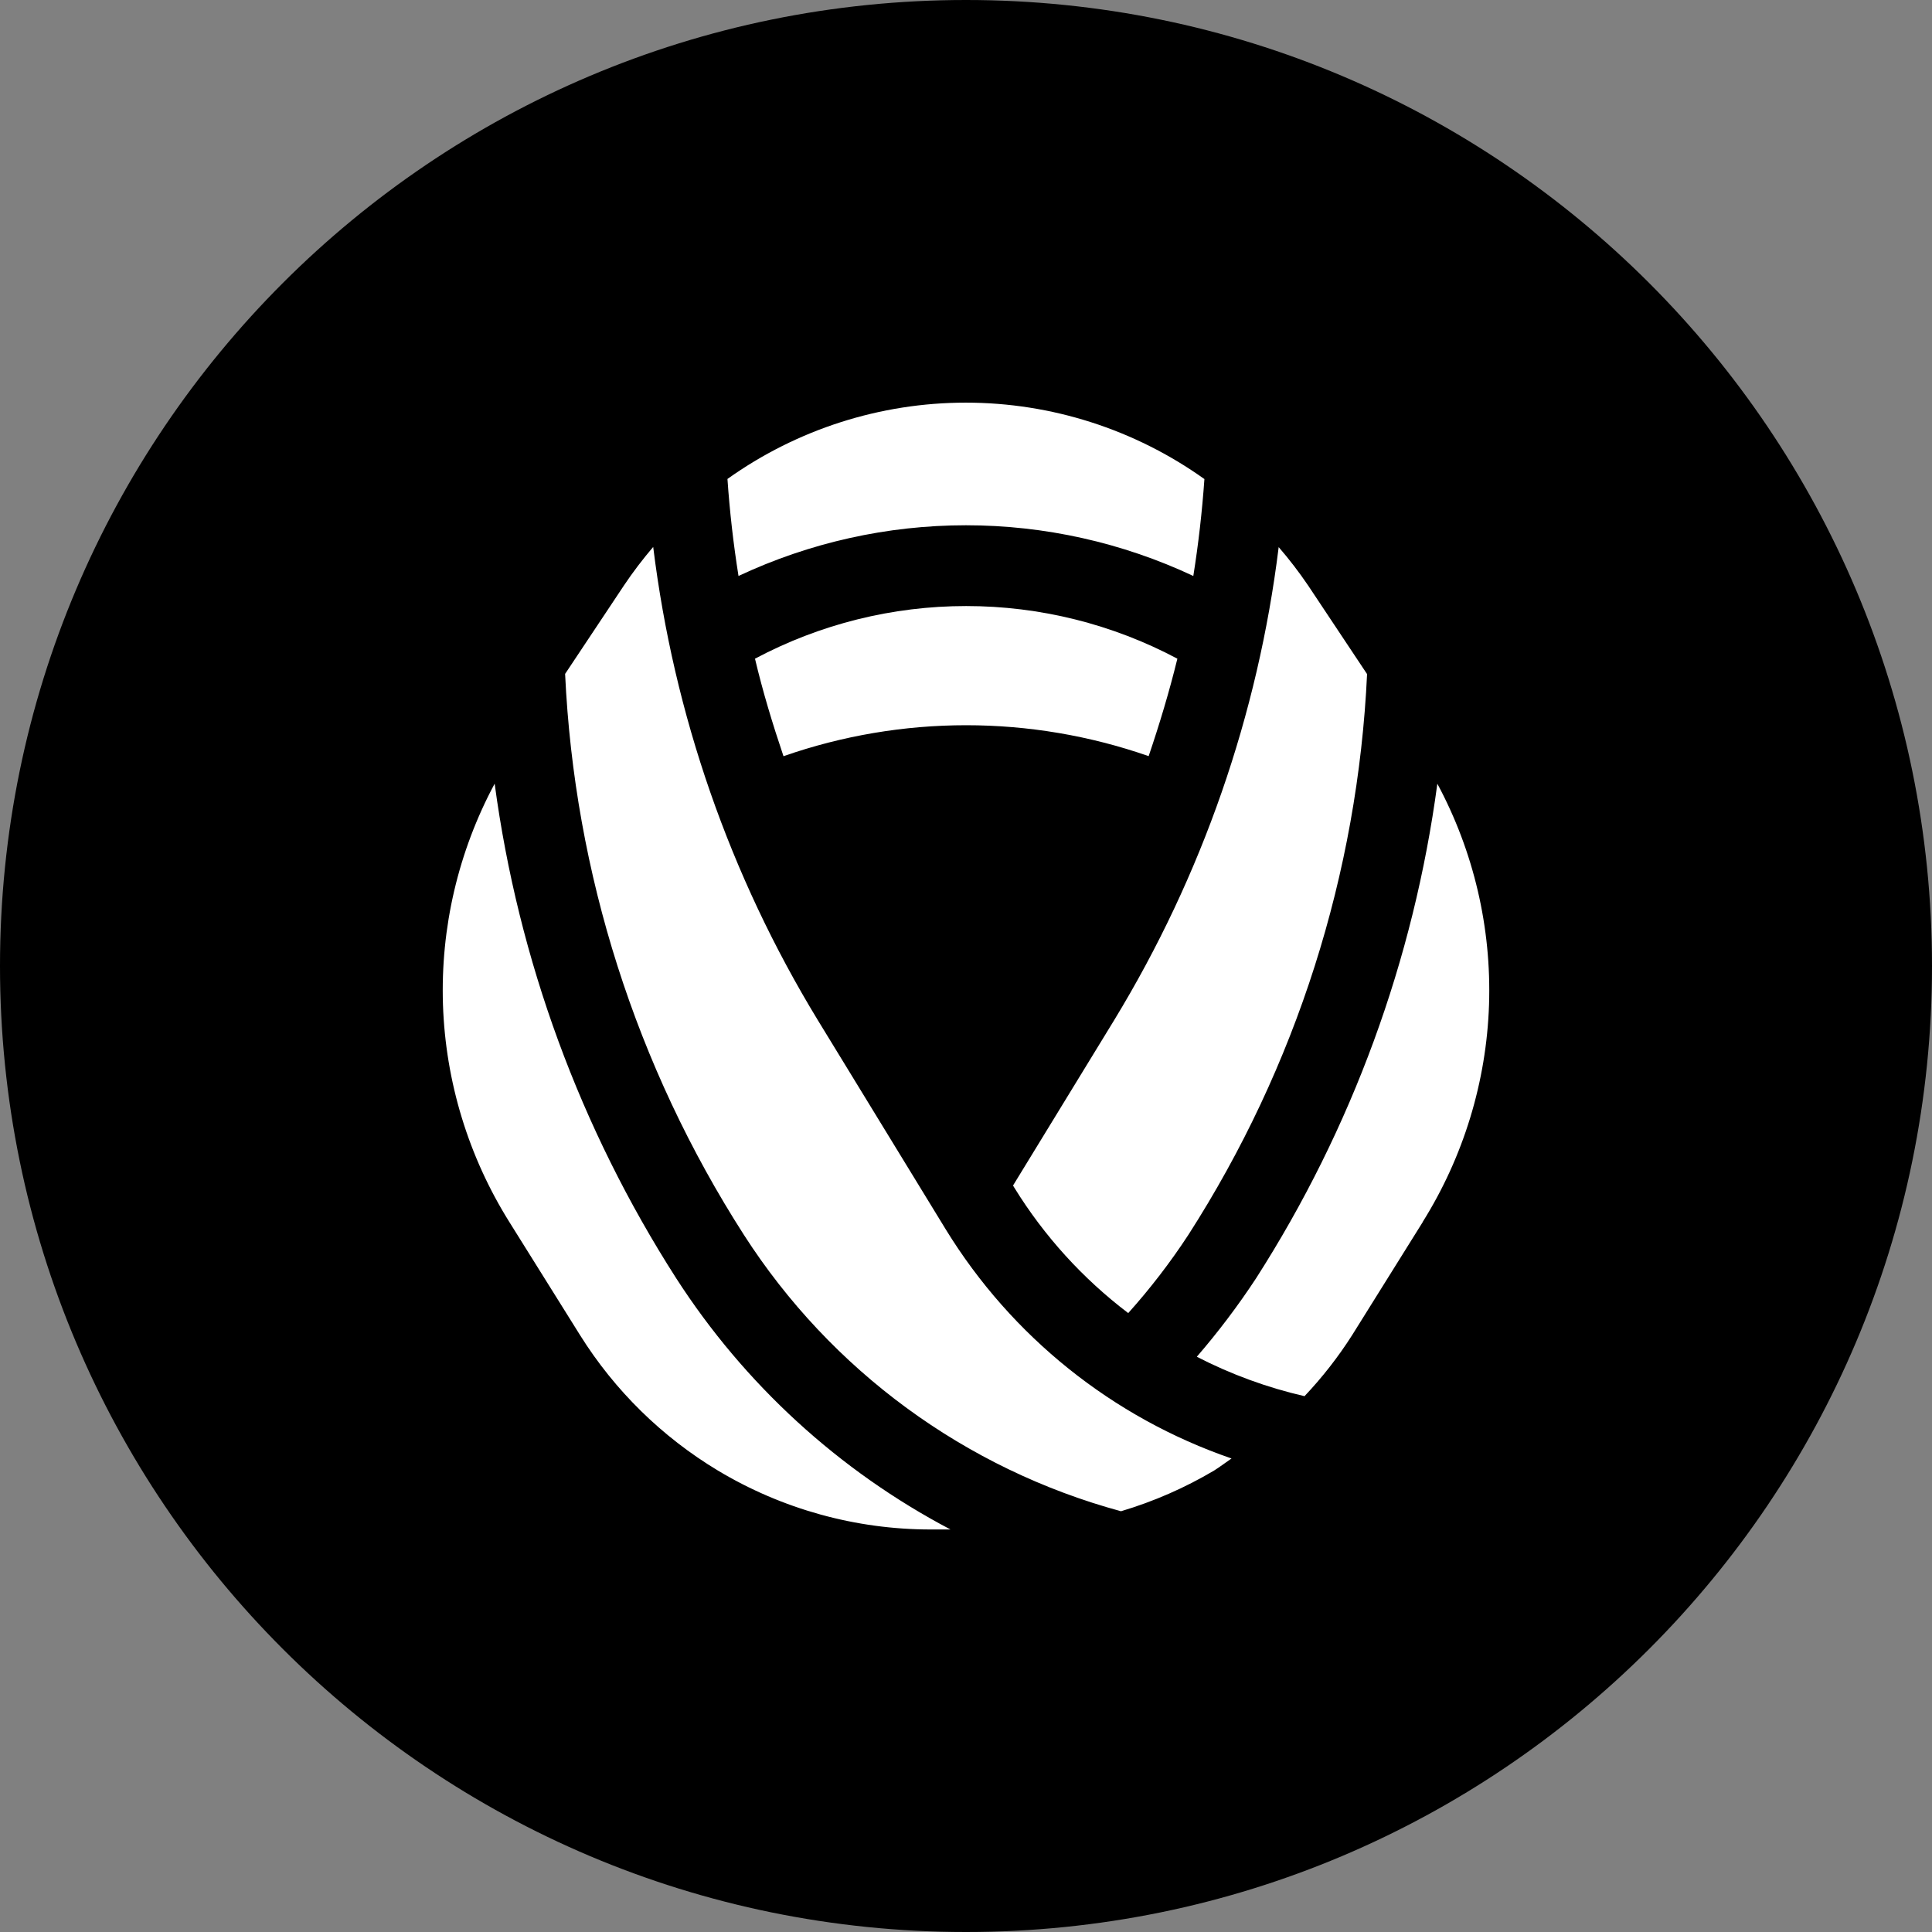 <svg width="32" height="32" viewBox="0 0 32 32" fill="none" xmlns="http://www.w3.org/2000/svg">
<rect x="0" y="0" width="32" height="32" fill="#808080" stroke="none"/>
<path d="M16 32C24.837 32 32 24.837 32 16C32 7.163 24.837 0 16 0C7.163 0 0 7.163 0 16C0 24.837 7.163 32 16 32Z" fill="black"/>
<path d="M24.007 12.007L22.22 9.327C21.537 8.303 20.612 7.464 19.527 6.884C18.442 6.303 17.23 6 16 6C14.77 6 13.558 6.303 12.473 6.884C11.388 7.464 10.463 8.303 9.78 9.327L7.993 12.007C7.15 13.275 6.69 14.759 6.668 16.281C6.645 17.804 7.061 19.301 7.867 20.593L9.04 22.467C9.716 23.547 10.656 24.438 11.771 25.056C12.885 25.674 14.139 25.999 15.413 26H16.587C17.949 25.999 19.285 25.628 20.453 24.927C21.469 24.313 22.328 23.471 22.96 22.467L24.133 20.593C24.939 19.301 25.355 17.804 25.332 16.281C25.31 14.759 24.85 13.275 24.007 12.007ZM17.887 16.553L16 19.633L14.113 16.553C13.501 15.55 12.983 14.492 12.567 13.393C13.648 12.914 14.817 12.667 16 12.667C17.183 12.667 18.352 12.914 19.433 13.393C19.017 14.492 18.499 15.55 17.887 16.553Z" fill="white"/>
<path d="M24.559 11.636L22.773 8.959C22.03 7.843 21.023 6.929 19.841 6.297C18.66 5.664 17.34 5.333 16 5.333C14.66 5.333 13.34 5.664 12.159 6.297C10.977 6.929 9.97 7.843 9.227 8.959L7.441 11.636C6.526 13.01 6.026 14.62 6.003 16.271C5.979 17.922 6.432 19.545 7.308 20.945L8.481 22.822C9.216 23.998 10.238 24.968 11.451 25.64C12.664 26.313 14.028 26.666 15.415 26.667H16.585C17.973 26.666 19.337 26.313 20.551 25.641C21.764 24.968 22.787 23.998 23.523 22.822L24.695 20.945C25.571 19.545 26.024 17.922 26.001 16.271C25.977 14.62 25.478 13.01 24.562 11.636H24.559ZM21.667 9.698L22.643 11.165C22.489 14.467 21.469 17.671 19.683 20.453C19.384 20.91 19.051 21.343 18.687 21.749C17.935 21.178 17.295 20.474 16.8 19.671L16.779 19.636L18.453 16.899C19.908 14.51 20.837 11.838 21.179 9.062C21.354 9.264 21.517 9.477 21.667 9.698ZM19.028 12.525C17.069 11.841 14.936 11.841 12.977 12.525C12.797 11.992 12.635 11.459 12.505 10.91C13.582 10.337 14.783 10.038 16.003 10.038C17.223 10.038 18.424 10.337 19.501 10.91C19.367 11.457 19.205 11.994 19.025 12.525H19.028ZM18.556 13.771C18.205 14.611 17.792 15.424 17.32 16.203L16 18.358L14.683 16.203C14.211 15.424 13.798 14.611 13.447 13.771C15.101 13.201 16.899 13.201 18.553 13.771H18.556ZM19.949 7.933C19.911 8.472 19.85 9.008 19.765 9.54C18.587 8.987 17.301 8.7 15.999 8.7C14.697 8.7 13.411 8.987 12.232 9.54C12.147 9.007 12.086 8.471 12.049 7.933C13.201 7.111 14.582 6.669 15.997 6.669C17.413 6.669 18.793 7.111 19.946 7.933H19.949ZM11.891 24.357C10.965 23.8 10.182 23.032 9.608 22.115L8.435 20.238C7.759 19.157 7.38 17.916 7.337 16.642C7.295 15.367 7.59 14.104 8.193 12.98C8.585 15.898 9.611 18.694 11.2 21.172C12.33 22.927 13.895 24.361 15.743 25.333H15.415C14.174 25.333 12.956 24.996 11.891 24.357ZM18.567 25.031C15.989 24.331 13.763 22.699 12.32 20.451C10.535 17.668 9.514 14.464 9.36 11.162L10.336 9.695C10.484 9.474 10.646 9.262 10.819 9.059C11.161 11.835 12.09 14.507 13.545 16.896L15.665 20.363C16.755 22.138 18.428 23.479 20.398 24.157C20.301 24.223 20.209 24.294 20.109 24.357C19.625 24.644 19.107 24.87 18.567 25.031ZM23.567 20.238L22.395 22.115C22.165 22.476 21.901 22.814 21.607 23.125C20.988 22.983 20.388 22.763 19.823 22.472C20.178 22.061 20.506 21.627 20.805 21.172C22.392 18.694 23.416 15.898 23.807 12.981C24.41 14.104 24.705 15.367 24.663 16.642C24.62 17.916 24.241 19.157 23.565 20.238H23.567Z" fill="black"/>
</svg>
